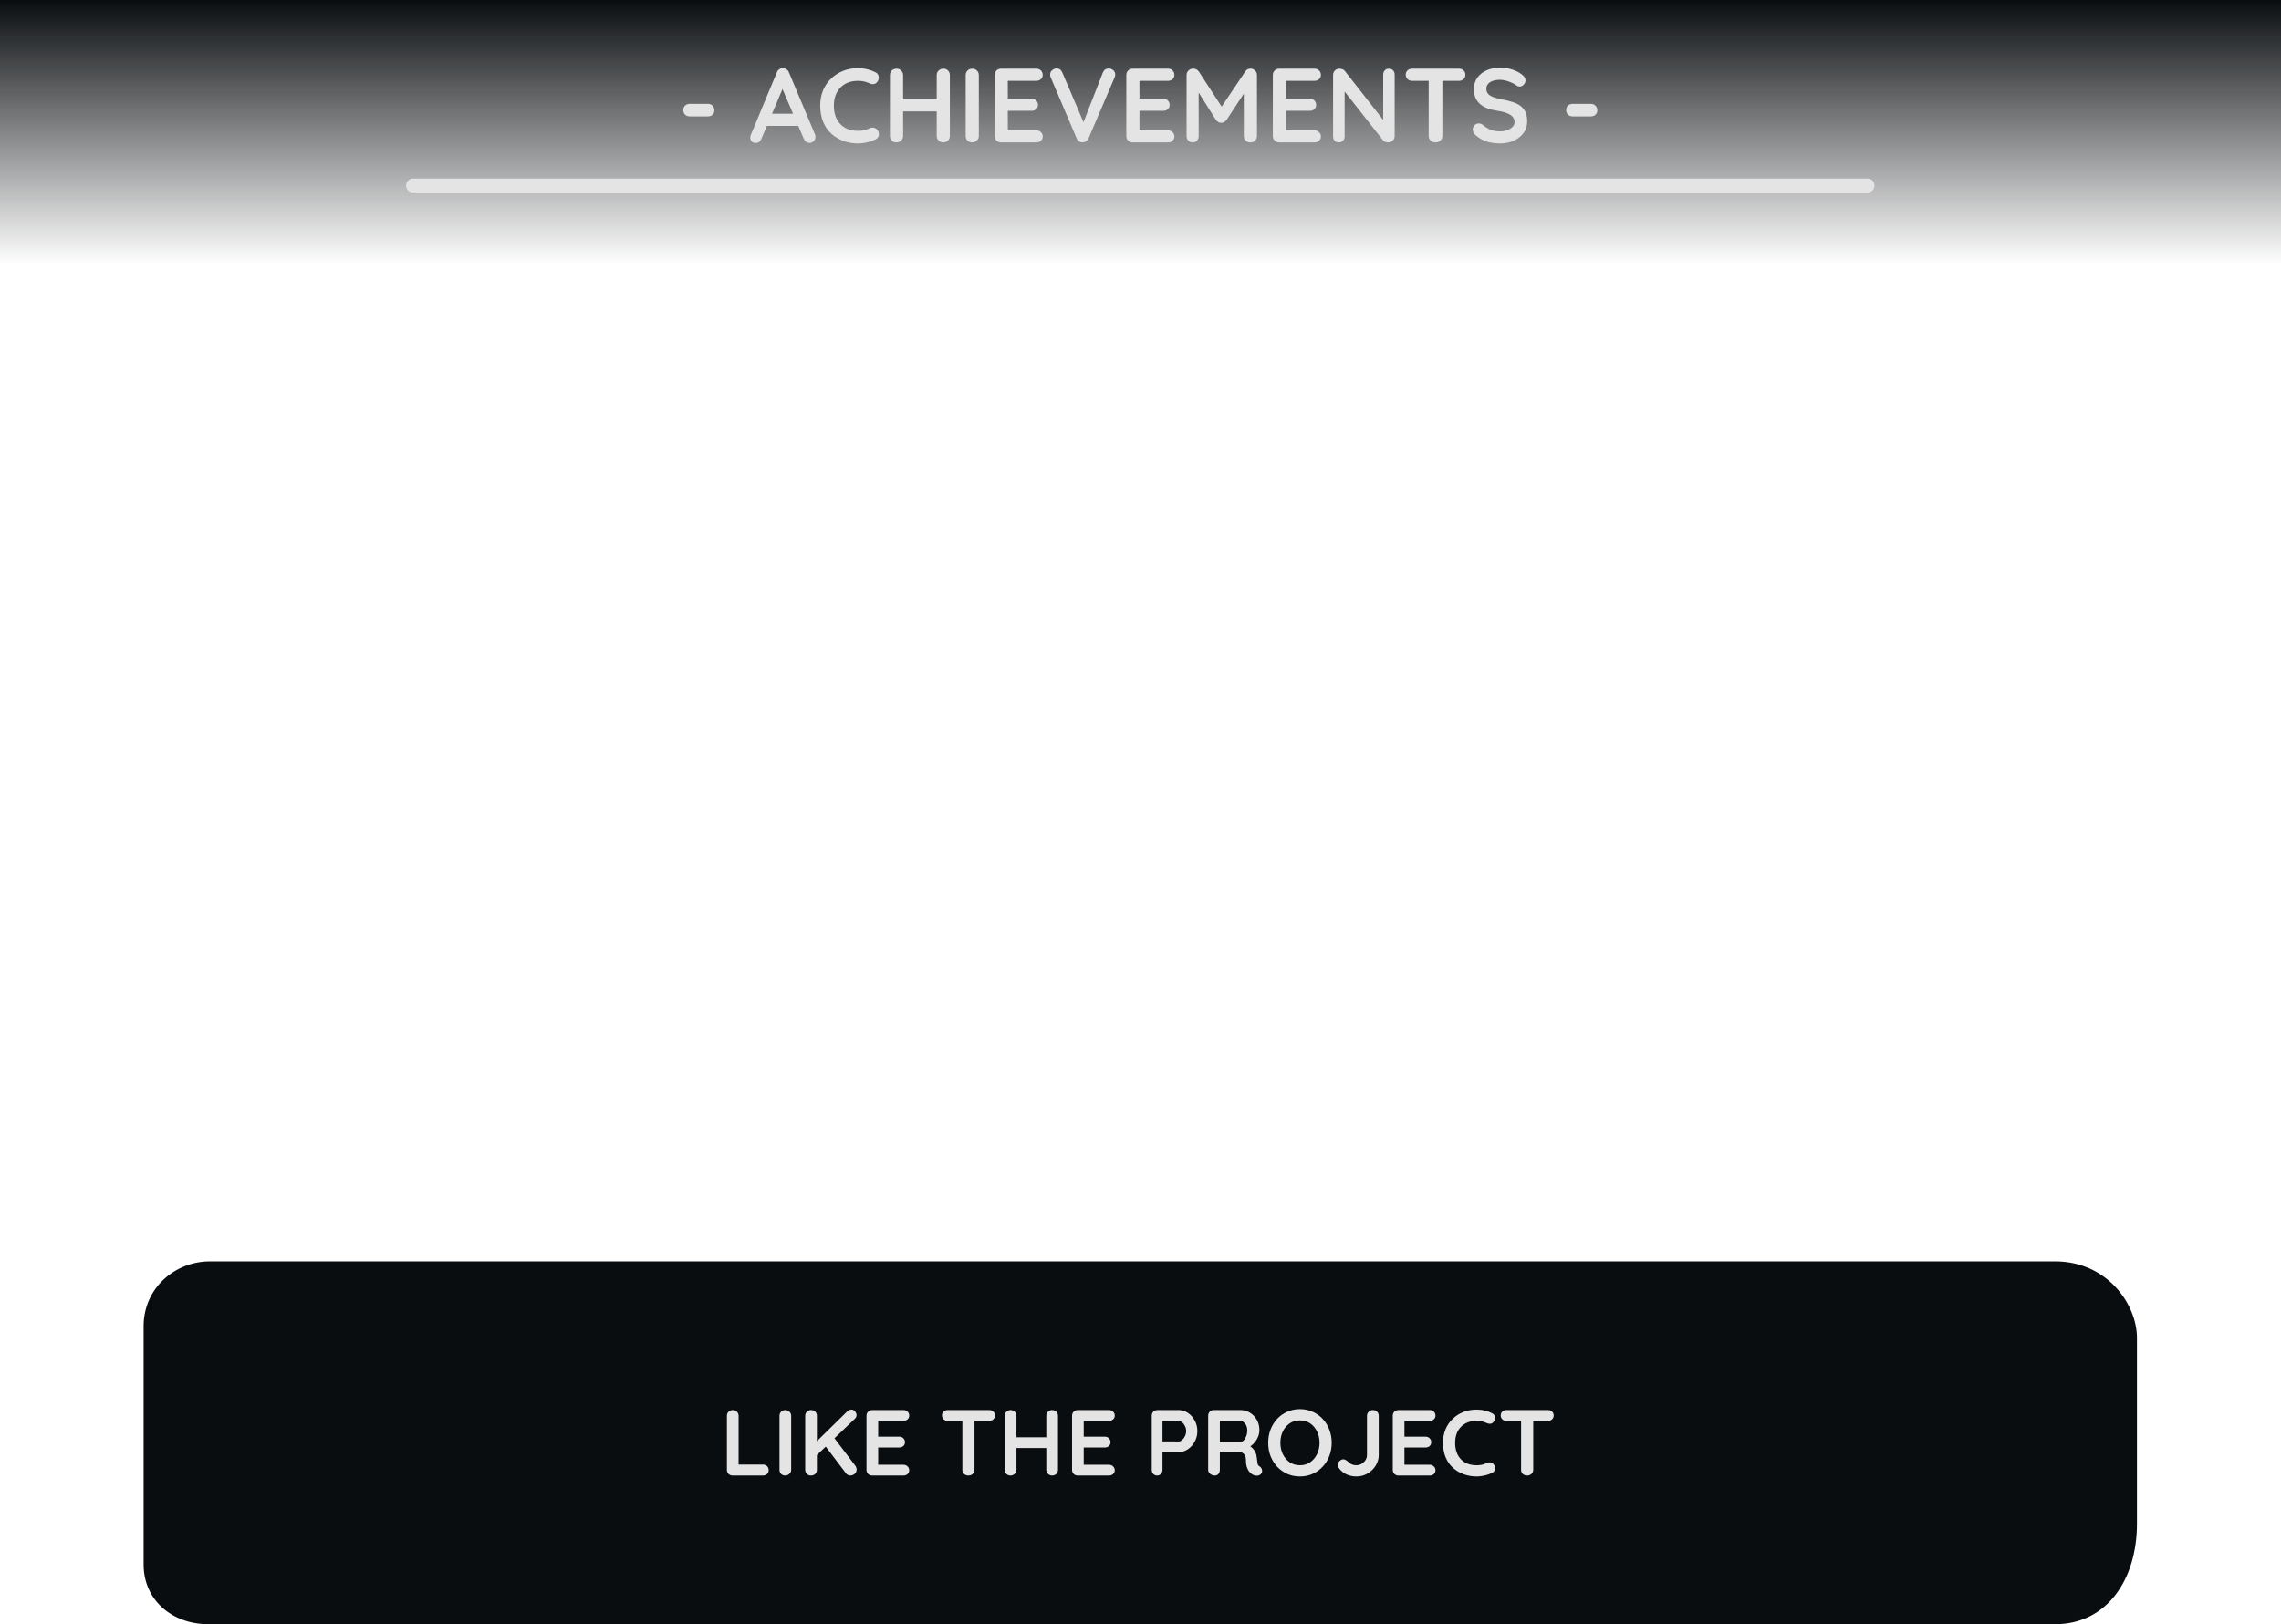 <svg version="1.1" xmlns="http://www.w3.org/2000/svg" xmlns:xlink="http://www.w3.org/1999/xlink" width="491.646" height="350.095" viewBox="0,0,491.646,350.095"><defs><linearGradient x1="240.045" y1="-0.786" x2="240.045" y2="56.214" gradientUnits="userSpaceOnUse" id="color-1"><stop offset="0" stop-color="#0a0d10"/><stop offset="1" stop-color="#0a0d10" stop-opacity="0"/></linearGradient></defs><g transform="translate(5.778,0.786)"><g data-paper-data="{&quot;isPaintingLayer&quot;:true}" fill-rule="nonzero" stroke-linejoin="miter" stroke-miterlimit="10" stroke-dasharray="" stroke-dashoffset="0" style="mix-blend-mode: normal"><path d="M25.179,336.458c0,-10.825 0,-26.439 0,-38.556c0,-6.652 0,-9.679 0,-12.852c0,-8.09 6.652,-13.954 14.303,-13.954c37.651,0 323.326,0 397.689,0c11.239,0 17.651,9.265 17.651,16.524c0,7.693 0,25.508 0,40.025c0,11.949 -6.412,21.665 -17.651,21.665c-74.454,0 -360.75,0 -398.036,0c-7.863,0 -13.956,-5.243 -13.956,-12.852z" fill="#0a0d10" stroke="none" stroke-width="0" stroke-linecap="butt"/><path d="M-5.778,56.214v-57h491.646v57z" fill="url(#color-1)" stroke="none" stroke-width="0" stroke-linecap="butt"/><path d="M142.882,24.303c-0.406,0 -0.742,-0.127 -1.008,-0.38c-0.254,-0.266 -0.38,-0.596 -0.38,-0.989c0,-0.393 0.127,-0.71 0.38,-0.951c0.266,-0.254 0.602,-0.38 1.008,-0.38h3.936c0.393,0 0.723,0.133 0.989,0.399c0.266,0.266 0.399,0.596 0.399,0.989c0,0.38 -0.133,0.697 -0.399,0.951c-0.266,0.241 -0.596,0.361 -0.989,0.361zM163.231,17.591l-4.887,11.523c-0.114,0.292 -0.279,0.52 -0.494,0.685c-0.215,0.152 -0.456,0.228 -0.723,0.228c-0.406,0 -0.71,-0.114 -0.913,-0.342c-0.19,-0.228 -0.285,-0.507 -0.285,-0.837c0,-0.139 0.025,-0.285 0.076,-0.437l5.647,-13.576c0.114,-0.304 0.298,-0.539 0.551,-0.704c0.254,-0.165 0.52,-0.235 0.799,-0.209c0.279,0 0.532,0.082 0.761,0.247c0.241,0.152 0.412,0.374 0.513,0.666l5.59,13.31c0.076,0.19 0.114,0.374 0.114,0.551c0,0.406 -0.133,0.729 -0.399,0.97c-0.266,0.241 -0.558,0.361 -0.875,0.361c-0.266,0 -0.513,-0.082 -0.742,-0.247c-0.215,-0.165 -0.387,-0.393 -0.513,-0.685l-4.868,-11.371zM159.047,26.357l1.236,-2.624h6.142l0.418,2.624zM182.929,14.796c0.393,0.19 0.621,0.501 0.685,0.932c0.063,0.418 -0.044,0.805 -0.323,1.16c-0.203,0.266 -0.463,0.418 -0.78,0.456c-0.304,0.025 -0.615,-0.038 -0.932,-0.19c-0.355,-0.165 -0.735,-0.292 -1.141,-0.38c-0.406,-0.089 -0.824,-0.133 -1.255,-0.133c-0.824,0 -1.559,0.127 -2.206,0.38c-0.634,0.254 -1.179,0.621 -1.635,1.103c-0.456,0.469 -0.805,1.033 -1.046,1.692c-0.228,0.646 -0.342,1.363 -0.342,2.149c0,0.925 0.133,1.73 0.399,2.415c0.266,0.672 0.634,1.236 1.103,1.692c0.469,0.456 1.02,0.799 1.654,1.027c0.634,0.215 1.325,0.323 2.073,0.323c0.406,0 0.811,-0.038 1.217,-0.114c0.406,-0.076 0.799,-0.215 1.179,-0.418c0.317,-0.152 0.627,-0.203 0.932,-0.152c0.317,0.038 0.583,0.196 0.799,0.475c0.304,0.38 0.412,0.773 0.323,1.179c-0.076,0.393 -0.304,0.678 -0.685,0.856c-0.393,0.203 -0.799,0.368 -1.217,0.494c-0.418,0.127 -0.843,0.222 -1.274,0.285c-0.418,0.076 -0.843,0.114 -1.274,0.114c-1.09,0 -2.123,-0.171 -3.099,-0.513c-0.976,-0.355 -1.851,-0.868 -2.624,-1.54c-0.761,-0.685 -1.363,-1.54 -1.806,-2.567c-0.431,-1.027 -0.646,-2.212 -0.646,-3.556c0,-1.166 0.196,-2.237 0.589,-3.213c0.406,-0.989 0.976,-1.838 1.711,-2.548c0.735,-0.723 1.597,-1.287 2.586,-1.692c1.001,-0.406 2.098,-0.608 3.29,-0.608c0.659,0 1.306,0.076 1.939,0.228c0.634,0.152 1.236,0.374 1.806,0.666zM187.486,14.016c0.368,0 0.691,0.133 0.97,0.399c0.279,0.266 0.418,0.596 0.418,0.989v13.12c0,0.393 -0.146,0.723 -0.437,0.989c-0.292,0.266 -0.621,0.399 -0.989,0.399c-0.431,0 -0.773,-0.133 -1.027,-0.399c-0.254,-0.266 -0.38,-0.596 -0.38,-0.989v-13.12c0,-0.393 0.133,-0.723 0.399,-0.989c0.279,-0.266 0.627,-0.399 1.046,-0.399zM197.545,14.016c0.418,0 0.754,0.133 1.008,0.399c0.266,0.266 0.399,0.596 0.399,0.989v13.12c0,0.393 -0.133,0.723 -0.399,0.989c-0.266,0.266 -0.615,0.399 -1.046,0.399c-0.368,0 -0.691,-0.133 -0.97,-0.399c-0.279,-0.266 -0.418,-0.596 -0.418,-0.989v-13.12c0,-0.393 0.139,-0.723 0.418,-0.989c0.292,-0.266 0.627,-0.399 1.008,-0.399zM187.41,20.633h10.135v2.605h-10.135zM205.198,28.524c0,0.393 -0.146,0.723 -0.437,0.989c-0.292,0.266 -0.621,0.399 -0.989,0.399c-0.431,0 -0.773,-0.133 -1.027,-0.399c-0.254,-0.266 -0.38,-0.596 -0.38,-0.989v-13.12c0,-0.393 0.133,-0.723 0.399,-0.989c0.279,-0.266 0.627,-0.399 1.046,-0.399c0.368,0 0.691,0.133 0.97,0.399c0.279,0.266 0.418,0.596 0.418,0.989zM209.977,14.016h7.606c0.393,0 0.723,0.127 0.989,0.38c0.266,0.254 0.399,0.577 0.399,0.97c0,0.368 -0.133,0.672 -0.399,0.913c-0.266,0.241 -0.596,0.361 -0.989,0.361h-6.351l0.209,-0.399v4.43l-0.19,-0.19h5.324c0.393,0 0.716,0.127 0.97,0.38c0.266,0.254 0.399,0.577 0.399,0.97c0,0.38 -0.133,0.691 -0.399,0.932c-0.254,0.228 -0.577,0.342 -0.97,0.342h-5.248l0.114,-0.19v4.583l-0.19,-0.19h6.332c0.393,0 0.723,0.133 0.989,0.399c0.266,0.254 0.399,0.558 0.399,0.913c0,0.38 -0.133,0.691 -0.399,0.932c-0.266,0.241 -0.596,0.361 -0.989,0.361h-7.606c-0.393,0 -0.723,-0.133 -0.989,-0.399c-0.254,-0.266 -0.38,-0.596 -0.38,-0.989v-13.12c0,-0.393 0.127,-0.723 0.38,-0.989c0.266,-0.266 0.596,-0.399 0.989,-0.399zM233.193,13.978c0.38,0 0.71,0.127 0.989,0.38c0.279,0.241 0.418,0.551 0.418,0.932c0,0.203 -0.044,0.406 -0.133,0.608l-5.609,13.12c-0.139,0.304 -0.336,0.532 -0.589,0.685c-0.254,0.139 -0.507,0.209 -0.761,0.209c-0.241,-0.013 -0.475,-0.089 -0.704,-0.228c-0.228,-0.152 -0.399,-0.361 -0.513,-0.627l-5.609,-13.177c-0.051,-0.089 -0.082,-0.184 -0.095,-0.285c-0.013,-0.101 -0.019,-0.196 -0.019,-0.285c0,-0.431 0.158,-0.761 0.475,-0.989c0.317,-0.241 0.621,-0.361 0.913,-0.361c0.57,0 0.982,0.292 1.236,0.875l4.982,11.694l-0.799,0.019l4.563,-11.713c0.254,-0.57 0.672,-0.856 1.255,-0.856zM238.356,14.016h7.606c0.393,0 0.723,0.127 0.989,0.38c0.266,0.254 0.399,0.577 0.399,0.97c0,0.368 -0.133,0.672 -0.399,0.913c-0.266,0.241 -0.596,0.361 -0.989,0.361h-6.351l0.209,-0.399v4.43l-0.19,-0.19h5.324c0.393,0 0.716,0.127 0.97,0.38c0.266,0.254 0.399,0.577 0.399,0.97c0,0.38 -0.133,0.691 -0.399,0.932c-0.254,0.228 -0.577,0.342 -0.97,0.342h-5.248l0.114,-0.19v4.583l-0.19,-0.19h6.332c0.393,0 0.723,0.133 0.989,0.399c0.266,0.254 0.399,0.558 0.399,0.913c0,0.38 -0.133,0.691 -0.399,0.932c-0.266,0.241 -0.596,0.361 -0.989,0.361h-7.606c-0.393,0 -0.723,-0.133 -0.989,-0.399c-0.254,-0.266 -0.38,-0.596 -0.38,-0.989v-13.12c0,-0.393 0.127,-0.723 0.38,-0.989c0.266,-0.266 0.596,-0.399 0.989,-0.399zM251.4,13.997c0.203,0 0.425,0.057 0.666,0.171c0.241,0.114 0.418,0.26 0.532,0.437l5.514,8.499l-1.141,-0.057l5.666,-8.442c0.279,-0.406 0.646,-0.608 1.103,-0.608c0.368,0 0.691,0.133 0.97,0.399c0.292,0.254 0.437,0.583 0.437,0.989v13.139c0,0.393 -0.127,0.723 -0.38,0.989c-0.254,0.266 -0.596,0.399 -1.027,0.399c-0.418,0 -0.761,-0.133 -1.027,-0.399c-0.266,-0.266 -0.399,-0.596 -0.399,-0.989v-10.686l0.894,0.209l-4.64,7.054c-0.139,0.165 -0.311,0.311 -0.513,0.437c-0.203,0.114 -0.412,0.165 -0.627,0.152c-0.19,0.013 -0.387,-0.038 -0.589,-0.152c-0.203,-0.127 -0.374,-0.273 -0.513,-0.437l-4.335,-6.864l0.589,-1.198v11.485c0,0.393 -0.12,0.723 -0.361,0.989c-0.241,0.266 -0.558,0.399 -0.951,0.399c-0.38,0 -0.691,-0.133 -0.932,-0.399c-0.241,-0.266 -0.361,-0.596 -0.361,-0.989v-13.139c0,-0.38 0.139,-0.704 0.418,-0.97c0.279,-0.279 0.615,-0.418 1.008,-0.418zM269.937,14.016h7.606c0.393,0 0.723,0.127 0.989,0.38c0.266,0.254 0.399,0.577 0.399,0.97c0,0.368 -0.133,0.672 -0.399,0.913c-0.266,0.241 -0.596,0.361 -0.989,0.361h-6.351l0.209,-0.399v4.43l-0.19,-0.19h5.324c0.393,0 0.716,0.127 0.97,0.38c0.266,0.254 0.399,0.577 0.399,0.97c0,0.38 -0.133,0.691 -0.399,0.932c-0.254,0.228 -0.577,0.342 -0.97,0.342h-5.248l0.114,-0.19v4.583l-0.19,-0.19h6.332c0.393,0 0.723,0.133 0.989,0.399c0.266,0.254 0.399,0.558 0.399,0.913c0,0.38 -0.133,0.691 -0.399,0.932c-0.266,0.241 -0.596,0.361 -0.989,0.361h-7.606c-0.393,0 -0.723,-0.133 -0.989,-0.399c-0.254,-0.266 -0.38,-0.596 -0.38,-0.989v-13.12c0,-0.393 0.127,-0.723 0.38,-0.989c0.266,-0.266 0.596,-0.399 0.989,-0.399zM293.609,14.016c0.355,0 0.646,0.12 0.875,0.361c0.228,0.241 0.342,0.545 0.342,0.913v13.234c0,0.393 -0.133,0.723 -0.399,0.989c-0.266,0.266 -0.596,0.399 -0.989,0.399c-0.19,0 -0.393,-0.032 -0.608,-0.095c-0.203,-0.076 -0.355,-0.171 -0.456,-0.285l-8.918,-11.333l0.589,-0.361v10.8c0,0.368 -0.12,0.672 -0.361,0.913c-0.228,0.241 -0.532,0.361 -0.913,0.361c-0.368,0 -0.666,-0.12 -0.894,-0.361c-0.215,-0.241 -0.323,-0.545 -0.323,-0.913v-13.234c0,-0.393 0.127,-0.723 0.38,-0.989c0.266,-0.266 0.596,-0.399 0.989,-0.399c0.215,0 0.437,0.044 0.666,0.133c0.228,0.076 0.393,0.196 0.494,0.361l8.652,11.047l-0.38,0.266v-10.534c0,-0.368 0.114,-0.672 0.342,-0.913c0.228,-0.241 0.532,-0.361 0.913,-0.361zM303.622,29.912c-0.431,0 -0.786,-0.133 -1.065,-0.399c-0.266,-0.266 -0.399,-0.596 -0.399,-0.989v-13.158h2.947v13.158c0,0.393 -0.139,0.723 -0.418,0.989c-0.279,0.266 -0.634,0.399 -1.065,0.399zM298.602,16.64c-0.393,0 -0.723,-0.12 -0.989,-0.361c-0.266,-0.254 -0.399,-0.577 -0.399,-0.97c0,-0.393 0.133,-0.704 0.399,-0.932c0.266,-0.241 0.596,-0.361 0.989,-0.361h10.078c0.393,0 0.723,0.12 0.989,0.361c0.266,0.241 0.399,0.558 0.399,0.951c0,0.393 -0.133,0.71 -0.399,0.951c-0.266,0.241 -0.596,0.361 -0.989,0.361zM317.549,30.141c-1.052,0 -2.003,-0.133 -2.852,-0.399c-0.849,-0.266 -1.661,-0.729 -2.434,-1.388c-0.203,-0.177 -0.355,-0.368 -0.456,-0.57c-0.101,-0.215 -0.152,-0.431 -0.152,-0.646c0,-0.342 0.12,-0.646 0.361,-0.913c0.254,-0.266 0.57,-0.399 0.951,-0.399c0.292,0 0.551,0.089 0.78,0.266c0.57,0.469 1.141,0.83 1.711,1.084c0.57,0.241 1.268,0.361 2.092,0.361c0.558,0 1.071,-0.089 1.54,-0.266c0.469,-0.177 0.849,-0.412 1.141,-0.704c0.292,-0.292 0.437,-0.627 0.437,-1.008c0,-0.456 -0.139,-0.843 -0.418,-1.16c-0.266,-0.317 -0.685,-0.583 -1.255,-0.799c-0.558,-0.228 -1.268,-0.399 -2.13,-0.513c-0.811,-0.127 -1.528,-0.311 -2.149,-0.551c-0.621,-0.254 -1.141,-0.57 -1.559,-0.951c-0.418,-0.393 -0.735,-0.849 -0.951,-1.369c-0.203,-0.532 -0.304,-1.122 -0.304,-1.768c0,-0.989 0.254,-1.825 0.761,-2.51c0.507,-0.697 1.192,-1.23 2.054,-1.597c0.862,-0.368 1.813,-0.551 2.852,-0.551c0.989,0 1.901,0.152 2.738,0.456c0.849,0.292 1.534,0.666 2.054,1.122c0.444,0.342 0.666,0.742 0.666,1.198c0,0.33 -0.133,0.634 -0.399,0.913c-0.254,0.266 -0.551,0.399 -0.894,0.399c-0.228,0 -0.431,-0.07 -0.608,-0.209c-0.241,-0.203 -0.57,-0.399 -0.989,-0.589c-0.406,-0.19 -0.837,-0.349 -1.293,-0.475c-0.456,-0.127 -0.881,-0.19 -1.274,-0.19c-0.646,0 -1.192,0.082 -1.635,0.247c-0.444,0.165 -0.78,0.393 -1.008,0.685c-0.228,0.279 -0.342,0.608 -0.342,0.989c0,0.456 0.133,0.83 0.399,1.122c0.266,0.292 0.646,0.526 1.141,0.704c0.494,0.177 1.09,0.336 1.787,0.475c0.913,0.165 1.711,0.361 2.396,0.589c0.697,0.228 1.268,0.52 1.711,0.875c0.456,0.355 0.799,0.799 1.027,1.331c0.228,0.532 0.342,1.185 0.342,1.958c0,0.989 -0.273,1.838 -0.818,2.548c-0.545,0.71 -1.261,1.255 -2.149,1.635c-0.887,0.38 -1.844,0.57 -2.871,0.57zM333.182,24.303c-0.406,0 -0.742,-0.127 -1.008,-0.38c-0.254,-0.266 -0.38,-0.596 -0.38,-0.989c0,-0.393 0.127,-0.71 0.38,-0.951c0.266,-0.254 0.602,-0.38 1.008,-0.38h3.936c0.393,0 0.723,0.133 0.989,0.399c0.266,0.266 0.399,0.596 0.399,0.989c0,0.38 -0.133,0.697 -0.399,0.951c-0.266,0.241 -0.596,0.361 -0.989,0.361z" fill="#e4e4e4" stroke="none" stroke-width="1" stroke-linecap="square"/><path d="M396.75,39.214h-313.5" fill="none" stroke="#e4e4e4" stroke-width="3" stroke-linecap="round"/><path d="M158.668,314.898c0.349,0 0.642,0.113 0.878,0.338c0.236,0.225 0.355,0.512 0.355,0.861c0,0.338 -0.118,0.619 -0.355,0.844c-0.236,0.214 -0.529,0.321 -0.878,0.321h-6.553c-0.349,0 -0.642,-0.118 -0.878,-0.355c-0.225,-0.236 -0.338,-0.529 -0.338,-0.878v-11.653c0,-0.349 0.118,-0.642 0.355,-0.878c0.248,-0.236 0.557,-0.355 0.929,-0.355c0.327,0 0.614,0.118 0.861,0.355c0.248,0.236 0.372,0.529 0.372,0.878v10.877l-0.439,-0.355zM164.749,316.029c0,0.349 -0.129,0.642 -0.388,0.878c-0.259,0.236 -0.552,0.355 -0.878,0.355c-0.383,0 -0.687,-0.118 -0.912,-0.355c-0.225,-0.236 -0.338,-0.529 -0.338,-0.878v-11.653c0,-0.349 0.118,-0.642 0.355,-0.878c0.248,-0.236 0.557,-0.355 0.929,-0.355c0.327,0 0.614,0.118 0.861,0.355c0.248,0.236 0.372,0.529 0.372,0.878zM177.489,317.262c-0.372,0 -0.676,-0.152 -0.912,-0.456l-4.644,-6.131l1.824,-1.875l4.83,6.367c0.18,0.259 0.27,0.535 0.27,0.828c0,0.372 -0.141,0.676 -0.422,0.912c-0.281,0.236 -0.597,0.355 -0.946,0.355zM177.725,303.042c0.327,0 0.591,0.135 0.794,0.405c0.214,0.259 0.321,0.524 0.321,0.794c0,0.281 -0.118,0.54 -0.355,0.777l-8.461,8.09l-0.101,-2.888l6.823,-6.705c0.304,-0.315 0.631,-0.473 0.98,-0.473zM169.027,317.262c-0.383,0 -0.687,-0.118 -0.912,-0.355c-0.225,-0.236 -0.338,-0.529 -0.338,-0.878v-11.653c0,-0.349 0.118,-0.642 0.355,-0.878c0.248,-0.236 0.557,-0.355 0.929,-0.355c0.372,0 0.67,0.118 0.895,0.355c0.225,0.236 0.338,0.529 0.338,0.878v11.653c0,0.349 -0.118,0.642 -0.355,0.878c-0.225,0.236 -0.529,0.355 -0.912,0.355zM182.202,303.143h6.756c0.349,0 0.642,0.113 0.878,0.338c0.236,0.225 0.355,0.512 0.355,0.861c0,0.327 -0.118,0.597 -0.355,0.811c-0.236,0.214 -0.529,0.321 -0.878,0.321h-5.641l0.186,-0.355v3.935l-0.169,-0.169h4.729c0.349,0 0.636,0.113 0.861,0.338c0.236,0.225 0.355,0.512 0.355,0.861c0,0.338 -0.118,0.614 -0.355,0.828c-0.225,0.203 -0.512,0.304 -0.861,0.304h-4.661l0.101,-0.169v4.07l-0.169,-0.169h5.624c0.349,0 0.642,0.118 0.878,0.355c0.236,0.225 0.355,0.495 0.355,0.811c0,0.338 -0.118,0.614 -0.355,0.828c-0.236,0.214 -0.529,0.321 -0.878,0.321h-6.756c-0.349,0 -0.642,-0.118 -0.878,-0.355c-0.225,-0.236 -0.338,-0.529 -0.338,-0.878v-11.653c0,-0.349 0.113,-0.642 0.338,-0.878c0.236,-0.236 0.529,-0.355 0.878,-0.355zM202.947,317.262c-0.383,0 -0.698,-0.118 -0.946,-0.355c-0.236,-0.236 -0.355,-0.529 -0.355,-0.878v-11.687h2.618v11.687c0,0.349 -0.124,0.642 -0.372,0.878c-0.248,0.236 -0.563,0.355 -0.946,0.355zM198.488,305.474c-0.349,0 -0.642,-0.107 -0.878,-0.321c-0.236,-0.225 -0.355,-0.512 -0.355,-0.861c0,-0.349 0.118,-0.625 0.355,-0.828c0.236,-0.214 0.529,-0.321 0.878,-0.321h8.951c0.349,0 0.642,0.107 0.878,0.321c0.236,0.214 0.355,0.495 0.355,0.844c0,0.349 -0.118,0.631 -0.355,0.844c-0.236,0.214 -0.529,0.321 -0.878,0.321zM212.074,303.143c0.327,0 0.614,0.118 0.861,0.355c0.248,0.236 0.372,0.529 0.372,0.878v11.653c0,0.349 -0.129,0.642 -0.388,0.878c-0.259,0.236 -0.552,0.355 -0.878,0.355c-0.383,0 -0.687,-0.118 -0.912,-0.355c-0.225,-0.236 -0.338,-0.529 -0.338,-0.878v-11.653c0,-0.349 0.118,-0.642 0.355,-0.878c0.248,-0.236 0.557,-0.355 0.929,-0.355zM221.009,303.143c0.372,0 0.67,0.118 0.895,0.355c0.236,0.236 0.355,0.529 0.355,0.878v11.653c0,0.349 -0.118,0.642 -0.355,0.878c-0.236,0.236 -0.546,0.355 -0.929,0.355c-0.327,0 -0.614,-0.118 -0.861,-0.355c-0.248,-0.236 -0.372,-0.529 -0.372,-0.878v-11.653c0,-0.349 0.124,-0.642 0.372,-0.878c0.259,-0.236 0.557,-0.355 0.895,-0.355zM212.007,309.02h9.002v2.314h-9.002zM226.506,303.143h6.756c0.349,0 0.642,0.113 0.878,0.338c0.236,0.225 0.355,0.512 0.355,0.861c0,0.327 -0.118,0.597 -0.355,0.811c-0.236,0.214 -0.529,0.321 -0.878,0.321h-5.641l0.186,-0.355v3.935l-0.169,-0.169h4.729c0.349,0 0.636,0.113 0.861,0.338c0.236,0.225 0.355,0.512 0.355,0.861c0,0.338 -0.118,0.614 -0.355,0.828c-0.225,0.203 -0.512,0.304 -0.861,0.304h-4.661l0.101,-0.169v4.07l-0.169,-0.169h5.624c0.349,0 0.642,0.118 0.878,0.355c0.236,0.225 0.355,0.495 0.355,0.811c0,0.338 -0.118,0.614 -0.355,0.828c-0.236,0.214 -0.529,0.321 -0.878,0.321h-6.756c-0.349,0 -0.642,-0.118 -0.878,-0.355c-0.225,-0.236 -0.338,-0.529 -0.338,-0.878v-11.653c0,-0.349 0.113,-0.642 0.338,-0.878c0.236,-0.236 0.529,-0.355 0.878,-0.355zM248.298,303.143c0.698,0 1.351,0.203 1.959,0.608c0.608,0.405 1.098,0.951 1.469,1.638c0.383,0.687 0.574,1.452 0.574,2.297c0,0.833 -0.191,1.593 -0.574,2.28c-0.372,0.687 -0.861,1.233 -1.469,1.638c-0.608,0.405 -1.261,0.608 -1.959,0.608h-3.716l0.203,-0.355v4.172c0,0.349 -0.107,0.642 -0.321,0.878c-0.214,0.236 -0.495,0.355 -0.844,0.355c-0.338,0 -0.614,-0.118 -0.828,-0.355c-0.214,-0.236 -0.321,-0.529 -0.321,-0.878v-11.653c0,-0.349 0.113,-0.642 0.338,-0.878c0.236,-0.236 0.529,-0.355 0.878,-0.355zM248.298,309.915c0.248,0 0.49,-0.107 0.726,-0.321c0.248,-0.214 0.45,-0.49 0.608,-0.828c0.169,-0.349 0.253,-0.709 0.253,-1.081c0,-0.394 -0.084,-0.754 -0.253,-1.081c-0.158,-0.338 -0.36,-0.608 -0.608,-0.811c-0.236,-0.214 -0.479,-0.321 -0.726,-0.321h-3.749l0.236,-0.372v5.134l-0.22,-0.321zM256.083,317.262c-0.383,0 -0.721,-0.118 -1.013,-0.355c-0.293,-0.236 -0.439,-0.529 -0.439,-0.878v-11.653c0,-0.349 0.113,-0.642 0.338,-0.878c0.236,-0.236 0.529,-0.355 0.878,-0.355h5.81c0.698,0 1.351,0.186 1.959,0.557c0.619,0.372 1.115,0.884 1.486,1.537c0.383,0.653 0.574,1.402 0.574,2.246c0,0.507 -0.107,1.002 -0.321,1.486c-0.203,0.484 -0.484,0.923 -0.844,1.317c-0.349,0.394 -0.749,0.698 -1.199,0.912l0.017,-0.473c0.383,0.203 0.698,0.445 0.946,0.726c0.248,0.27 0.439,0.563 0.574,0.878c0.146,0.315 0.231,0.653 0.253,1.013c0.056,0.338 0.096,0.636 0.118,0.895c0.023,0.259 0.062,0.479 0.118,0.659c0.068,0.169 0.186,0.298 0.355,0.388c0.293,0.18 0.473,0.433 0.54,0.76c0.079,0.327 0.006,0.619 -0.22,0.878c-0.146,0.169 -0.338,0.281 -0.574,0.338c-0.225,0.045 -0.45,0.045 -0.676,0c-0.225,-0.056 -0.411,-0.124 -0.557,-0.203c-0.236,-0.135 -0.467,-0.332 -0.692,-0.591c-0.225,-0.259 -0.411,-0.608 -0.557,-1.047c-0.135,-0.45 -0.203,-1.025 -0.203,-1.723c0,-0.236 -0.045,-0.45 -0.135,-0.642c-0.079,-0.191 -0.191,-0.355 -0.338,-0.49c-0.146,-0.146 -0.332,-0.253 -0.557,-0.321c-0.225,-0.079 -0.495,-0.118 -0.811,-0.118h-4.07l0.304,-0.473v4.374c0,0.349 -0.096,0.642 -0.287,0.878c-0.191,0.236 -0.45,0.355 -0.777,0.355zM256.86,310.051h4.695c0.248,0 0.484,-0.113 0.709,-0.338c0.225,-0.225 0.411,-0.529 0.557,-0.912c0.158,-0.383 0.236,-0.805 0.236,-1.267c0,-0.585 -0.158,-1.075 -0.473,-1.469c-0.315,-0.394 -0.659,-0.591 -1.03,-0.591h-4.661l0.253,-0.659v5.709zM281.254,310.203c0,1.013 -0.169,1.959 -0.507,2.837c-0.327,0.867 -0.799,1.633 -1.419,2.297c-0.608,0.664 -1.334,1.188 -2.179,1.571c-0.833,0.372 -1.745,0.557 -2.736,0.557c-1.002,0 -1.92,-0.186 -2.753,-0.557c-0.833,-0.383 -1.559,-0.906 -2.179,-1.571c-0.608,-0.664 -1.081,-1.43 -1.419,-2.297c-0.327,-0.878 -0.49,-1.824 -0.49,-2.837c0,-1.002 0.163,-1.942 0.49,-2.82c0.338,-0.878 0.811,-1.649 1.419,-2.314c0.619,-0.664 1.345,-1.182 2.179,-1.554c0.833,-0.383 1.751,-0.574 2.753,-0.574c0.991,0 1.903,0.191 2.736,0.574c0.844,0.372 1.571,0.889 2.179,1.554c0.619,0.664 1.092,1.436 1.419,2.314c0.338,0.878 0.507,1.818 0.507,2.82zM278.636,310.203c0,-0.901 -0.18,-1.717 -0.54,-2.449c-0.36,-0.732 -0.856,-1.312 -1.486,-1.74c-0.631,-0.428 -1.362,-0.642 -2.196,-0.642c-0.844,0 -1.582,0.214 -2.212,0.642c-0.631,0.428 -1.126,1.008 -1.486,1.74c-0.349,0.721 -0.524,1.537 -0.524,2.449c0,0.901 0.175,1.717 0.524,2.449c0.36,0.732 0.856,1.317 1.486,1.756c0.631,0.428 1.368,0.642 2.212,0.642c0.833,0 1.565,-0.214 2.196,-0.642c0.631,-0.439 1.126,-1.025 1.486,-1.756c0.36,-0.732 0.54,-1.548 0.54,-2.449zM286.562,317.465c-0.766,0 -1.481,-0.152 -2.145,-0.456c-0.653,-0.315 -1.188,-0.76 -1.604,-1.334c-0.158,-0.248 -0.236,-0.484 -0.236,-0.709c0,-0.338 0.129,-0.619 0.388,-0.844c0.259,-0.236 0.518,-0.355 0.777,-0.355c0.203,0 0.4,0.062 0.591,0.186c0.203,0.124 0.383,0.265 0.54,0.422c0.27,0.248 0.535,0.422 0.794,0.524c0.259,0.101 0.557,0.152 0.895,0.152c0.405,0 0.783,-0.101 1.132,-0.304c0.349,-0.203 0.631,-0.473 0.844,-0.811c0.214,-0.338 0.321,-0.698 0.321,-1.081v-8.478c0,-0.349 0.129,-0.642 0.388,-0.878c0.259,-0.236 0.557,-0.355 0.895,-0.355c0.372,0 0.67,0.118 0.895,0.355c0.236,0.236 0.355,0.529 0.355,0.878v8.478c0,0.811 -0.22,1.571 -0.659,2.28c-0.428,0.698 -1.008,1.261 -1.74,1.689c-0.721,0.428 -1.531,0.642 -2.432,0.642zM295.633,303.143h6.756c0.349,0 0.642,0.113 0.878,0.338c0.236,0.225 0.355,0.512 0.355,0.861c0,0.327 -0.118,0.597 -0.355,0.811c-0.236,0.214 -0.529,0.321 -0.878,0.321h-5.641l0.186,-0.355v3.935l-0.169,-0.169h4.729c0.349,0 0.636,0.113 0.861,0.338c0.236,0.225 0.355,0.512 0.355,0.861c0,0.338 -0.118,0.614 -0.355,0.828c-0.225,0.203 -0.512,0.304 -0.861,0.304h-4.661l0.101,-0.169v4.07l-0.169,-0.169h5.624c0.349,0 0.642,0.118 0.878,0.355c0.236,0.225 0.355,0.495 0.355,0.811c0,0.338 -0.118,0.614 -0.355,0.828c-0.236,0.214 -0.529,0.321 -0.878,0.321h-6.756c-0.349,0 -0.642,-0.118 -0.878,-0.355c-0.225,-0.236 -0.338,-0.529 -0.338,-0.878v-11.653c0,-0.349 0.113,-0.642 0.338,-0.878c0.236,-0.236 0.529,-0.355 0.878,-0.355zM315.832,303.835c0.349,0.169 0.552,0.445 0.608,0.828c0.056,0.372 -0.039,0.715 -0.287,1.03c-0.18,0.236 -0.411,0.372 -0.692,0.405c-0.27,0.023 -0.546,-0.034 -0.828,-0.169c-0.315,-0.146 -0.653,-0.259 -1.013,-0.338c-0.36,-0.079 -0.732,-0.118 -1.115,-0.118c-0.732,0 -1.385,0.113 -1.959,0.338c-0.563,0.225 -1.047,0.552 -1.452,0.98c-0.405,0.417 -0.715,0.918 -0.929,1.503c-0.203,0.574 -0.304,1.21 -0.304,1.908c0,0.822 0.118,1.537 0.355,2.145c0.236,0.597 0.563,1.098 0.98,1.503c0.417,0.405 0.906,0.709 1.469,0.912c0.563,0.191 1.177,0.287 1.841,0.287c0.36,0 0.721,-0.034 1.081,-0.101c0.36,-0.068 0.709,-0.191 1.047,-0.372c0.281,-0.135 0.557,-0.18 0.828,-0.135c0.281,0.034 0.518,0.175 0.709,0.422c0.27,0.338 0.366,0.687 0.287,1.047c-0.068,0.349 -0.27,0.602 -0.608,0.76c-0.349,0.18 -0.709,0.327 -1.081,0.439c-0.372,0.113 -0.749,0.197 -1.132,0.253c-0.372,0.068 -0.749,0.101 -1.132,0.101c-0.968,0 -1.886,-0.152 -2.753,-0.456c-0.867,-0.315 -1.644,-0.771 -2.331,-1.368c-0.676,-0.608 -1.21,-1.368 -1.604,-2.28c-0.383,-0.912 -0.574,-1.965 -0.574,-3.158c0,-1.036 0.175,-1.987 0.524,-2.854c0.36,-0.878 0.867,-1.633 1.52,-2.263c0.653,-0.642 1.419,-1.143 2.297,-1.503c0.889,-0.36 1.863,-0.54 2.922,-0.54c0.585,0 1.16,0.068 1.723,0.203c0.563,0.135 1.098,0.332 1.604,0.591zM323.375,317.262c-0.383,0 -0.698,-0.118 -0.946,-0.355c-0.236,-0.236 -0.355,-0.529 -0.355,-0.878v-11.687h2.618v11.687c0,0.349 -0.124,0.642 -0.372,0.878c-0.248,0.236 -0.563,0.355 -0.946,0.355zM318.917,305.474c-0.349,0 -0.642,-0.107 -0.878,-0.321c-0.236,-0.225 -0.355,-0.512 -0.355,-0.861c0,-0.349 0.118,-0.625 0.355,-0.828c0.236,-0.214 0.529,-0.321 0.878,-0.321h8.951c0.349,0 0.642,0.107 0.878,0.321c0.236,0.214 0.355,0.495 0.355,0.844c0,0.349 -0.118,0.631 -0.355,0.844c-0.236,0.214 -0.529,0.321 -0.878,0.321z" fill="#e4e4e4" stroke="none" stroke-width="1" stroke-linecap="square"/></g></g></svg>